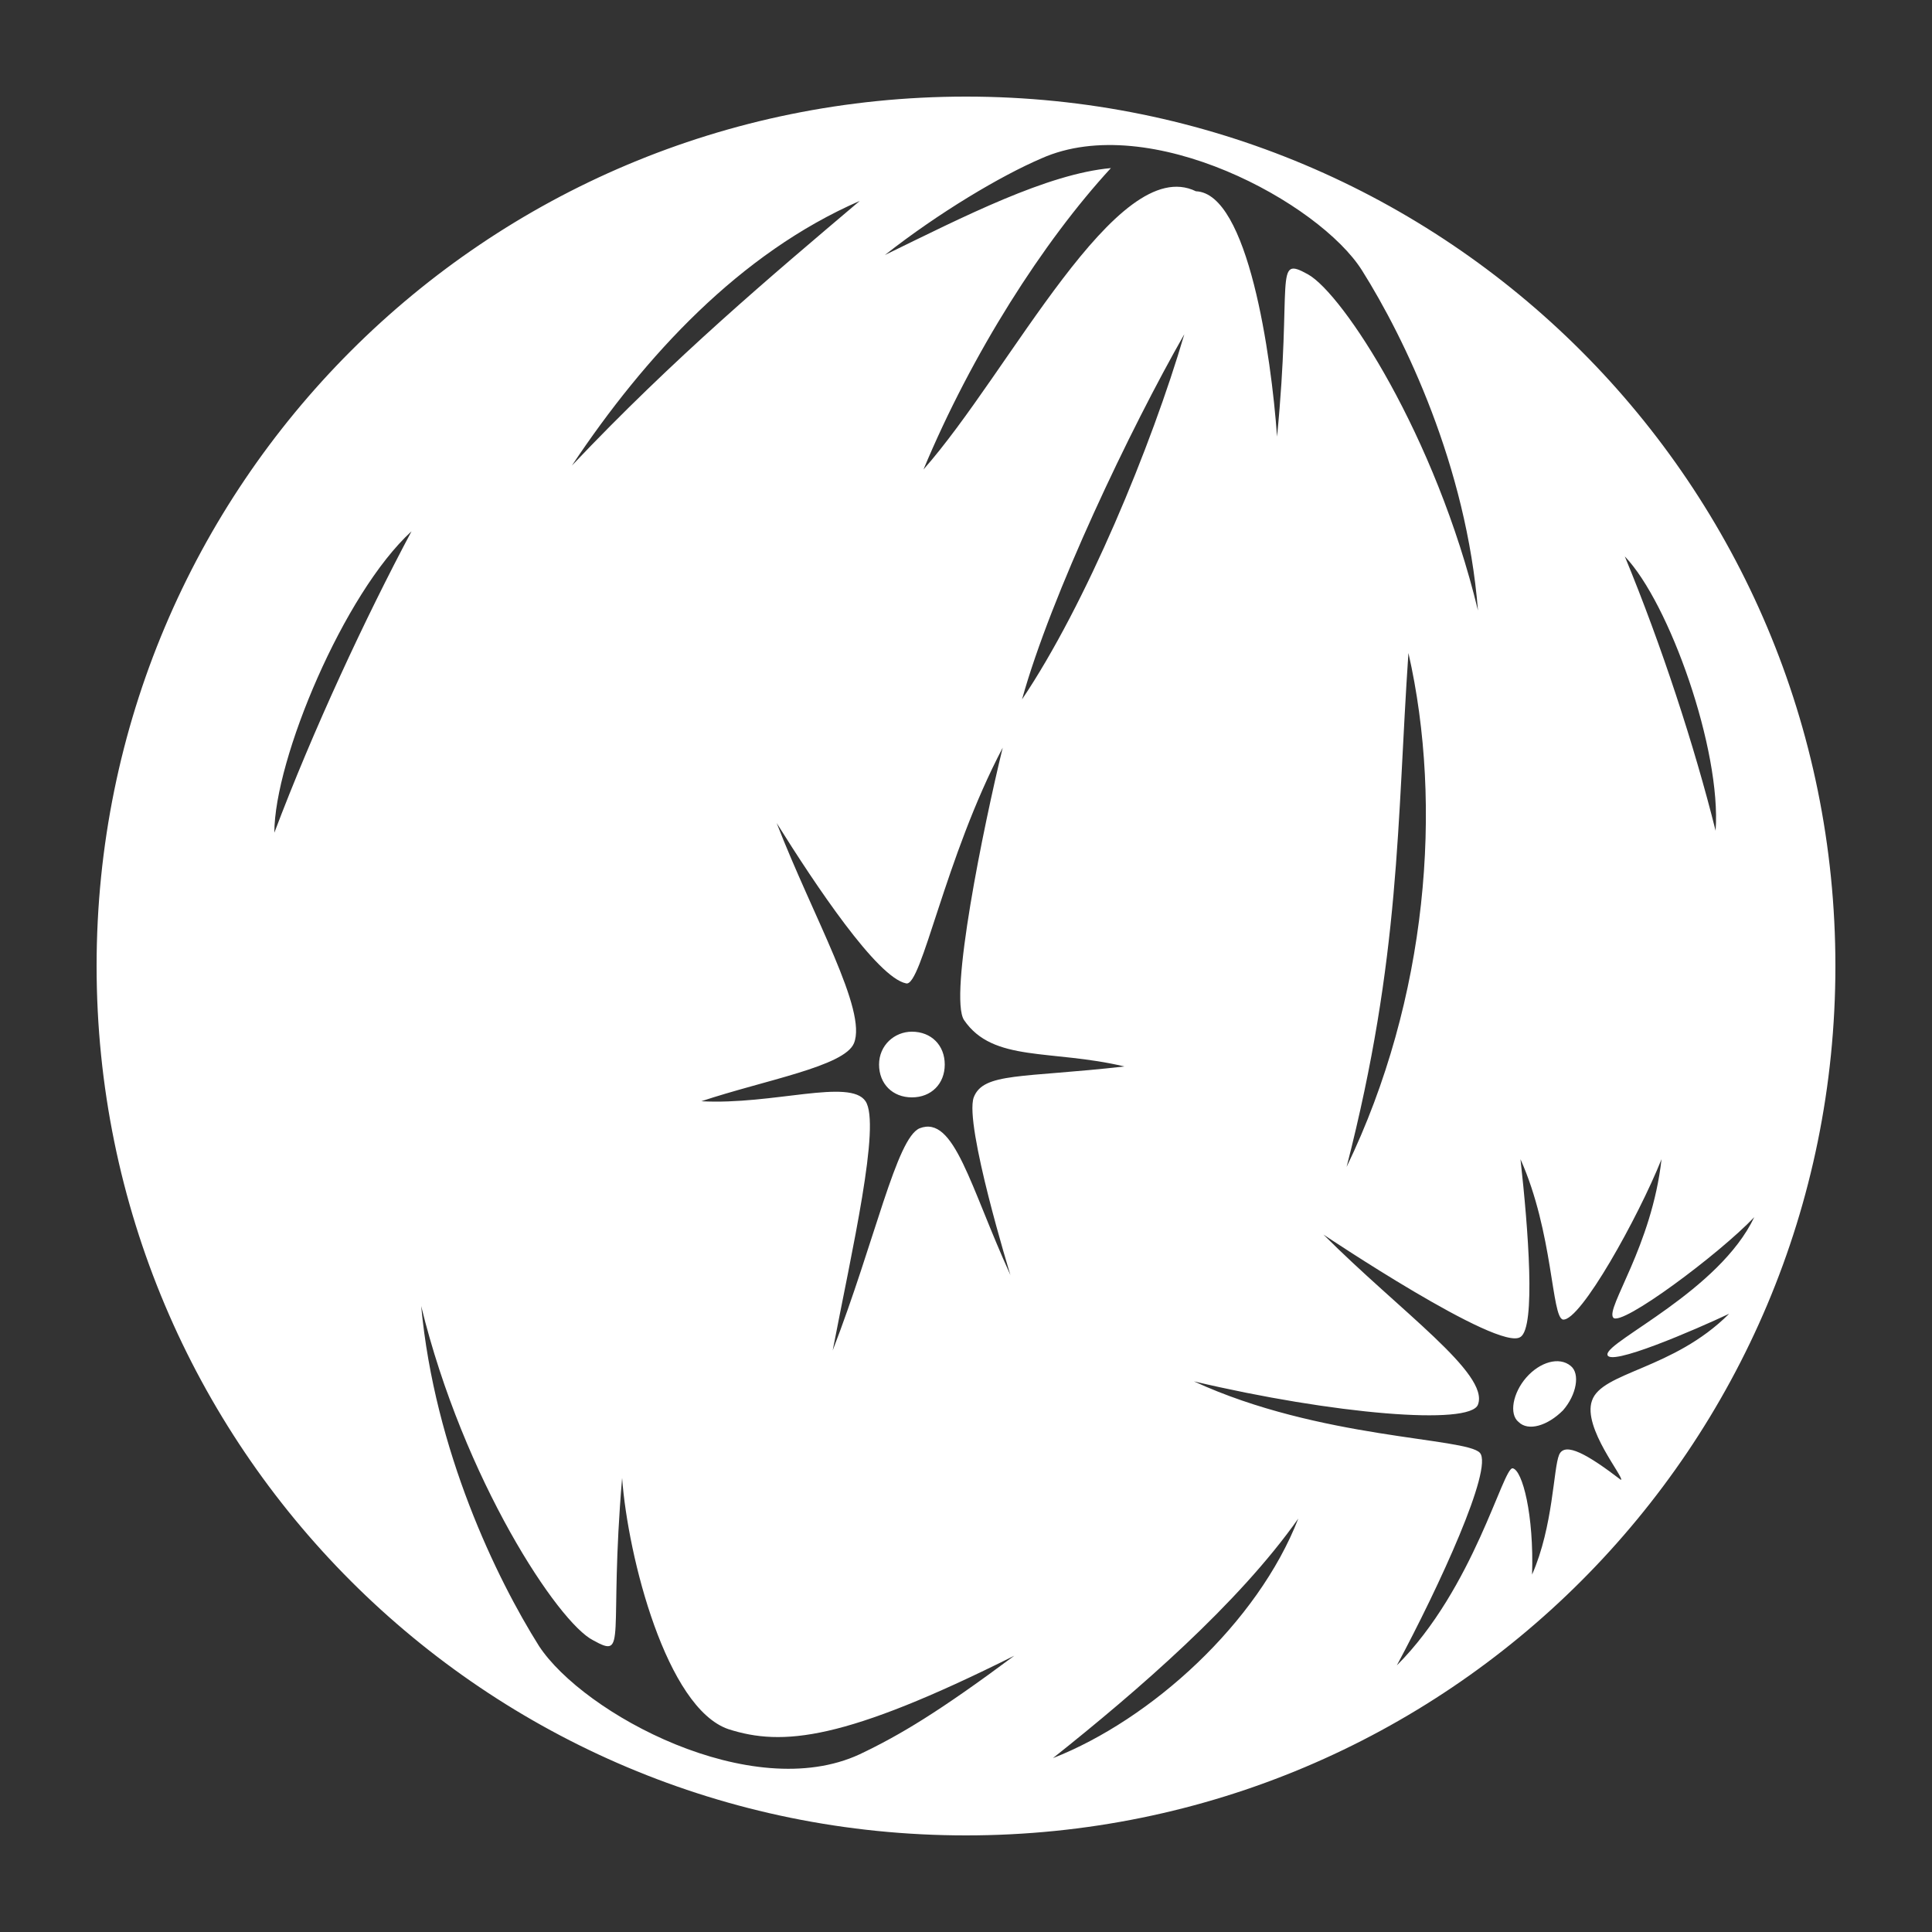 <?xml version="1.0" encoding="utf-8"?>
<!-- Generator: Adobe Illustrator 21.1.0, SVG Export Plug-In . SVG Version: 6.00 Build 0)  -->
<svg version="1.1" id="Calque_1" xmlns="http://www.w3.org/2000/svg" xmlns:xlink="http://www.w3.org/1999/xlink" x="0px" y="0px"
	 viewBox="0 0 100 100" style="enable-background:new 0 0 100 100;" xml:space="preserve">
<rect x="0" y="0" width="100" height="100" fill="#333333" stroke="none"/>
<style type="text/css">
	.st0{fill:#FFFFFF;}
</style>
<path class="st0" d="M95,50c0,24.9-20.1,45-45,45S5,74.9,5,50S25.1,5,50,5S95,25.1,95,50z M51.9,38.7c-3,5.7-4.2,12.4-5,12.2
	c-1.5-0.3-4.7-5.1-6.7-8.3c1.9,4.9,4.7,9.7,4,11.4c-0.5,1.2-4.6,1.9-7.9,3c3.7,0.2,7.7-1.2,8.5,0s-0.7,7.7-1.7,12.9
	c2.2-5.7,3.3-11,4.5-11.5c1.8-0.7,2.6,3,4.7,7.6c0,0-2.4-7.8-1.9-9.2c0.5-1.3,2.5-1,7.8-1.6c-3.8-0.9-6.8-0.2-8.3-2.4
	C49.1,51.6,50.9,42.8,51.9,38.7z M82.4,72.5c0.5-1.5,4.2-1.6,7.1-4.5c-1.7,0.8-6.3,2.8-6.3,2.1s5.8-3.3,7.6-7.1
	c-1.8,1.9-6.9,5.7-7.3,5.2c-0.4-0.5,2-3.7,2.5-8.2c-1.2,3-4.2,8.4-5.1,8.3c-0.6-0.1-0.5-4.5-2.2-8.3c0.4,3.6,0.8,8.7,0,9.2
	c-1.1,0.8-10.2-5.3-10.2-5.3c4,4,8.6,7.2,8,8.8c-0.4,1.1-7.5,0.5-14.7-1.2c6.5,3,14.1,2.9,14.8,3.7s-2.1,6.9-4.3,11
	c4-4,5.5-10.3,6-10.2s1.1,2.4,1,5.5c1.1-2.5,1.1-5.5,1.4-6.2s1.5,0,3.2,1.3C84.1,76.5,81.9,73.9,82.4,72.5z M61.3,17.3
	c-2.8,4.9-6.9,13.5-8.4,18.9C56.2,31.3,59.6,23.1,61.3,17.3z M72.9,33.8c-0.6,8.8-0.4,15.7-3.2,26.6C73.9,51.7,74.7,41.7,72.9,33.8z
	 M67.2,78.6C64.1,83,58.9,87.5,54.5,91C59.6,89,65.1,84,67.2,78.6z M21.3,27.5c-3.5,3.2-7.1,11.8-7.1,15.6
	C16.2,37.8,18.9,32,21.3,27.5z M44.5,10.4c-6.2,2.7-11.1,8-14.9,13.7C34.9,18.5,39.9,14.3,44.5,10.4z M53.9,8.2
	c-2.1,0.9-5.3,2.8-8.1,5c4.1-2,8.4-4.2,11.7-4.5c-3.5,3.8-7.2,9.6-9.7,15.6c4.5-5.1,10-16.4,14.1-14.4c2.7,0.1,3.9,8.5,4.2,12.7
	c0.8-8.2-0.2-9.4,1.6-8.4s6.6,8.3,8.8,17.4c-0.6-7.5-3.8-14.1-6-17.6S59.5,5.7,53.9,8.2z M47.2,53.4c-0.9,0-1.7,0.7-1.7,1.7
	s0.7,1.7,1.7,1.7s1.7-0.7,1.7-1.7S48.2,53.4,47.2,53.4z M79,71.3c-0.7,0.8-0.9,1.9-0.4,2.3c0.5,0.5,1.5,0.2,2.3-0.6
	c0.7-0.8,0.9-1.9,0.4-2.3C80.7,70.2,79.7,70.5,79,71.3z M37.7,89.5c-3.2-1.1-5.2-8.9-5.5-13c-0.7,8.3,0.3,9.4-1.5,8.4
	c-1.8-0.9-6.7-8.3-8.9-17.3c0.7,7.5,3.9,14.1,6.1,17.6c2.3,3.5,11,8.2,16.6,5.6c2.1-1,4.1-2.2,8-5.1C43.7,90.1,40.5,90.4,37.7,89.5z
	 M88.8,43c0.3-4.2-2.4-11.8-4.7-14.2C86,33.4,87.7,38.6,88.8,43z"/>
</svg>
